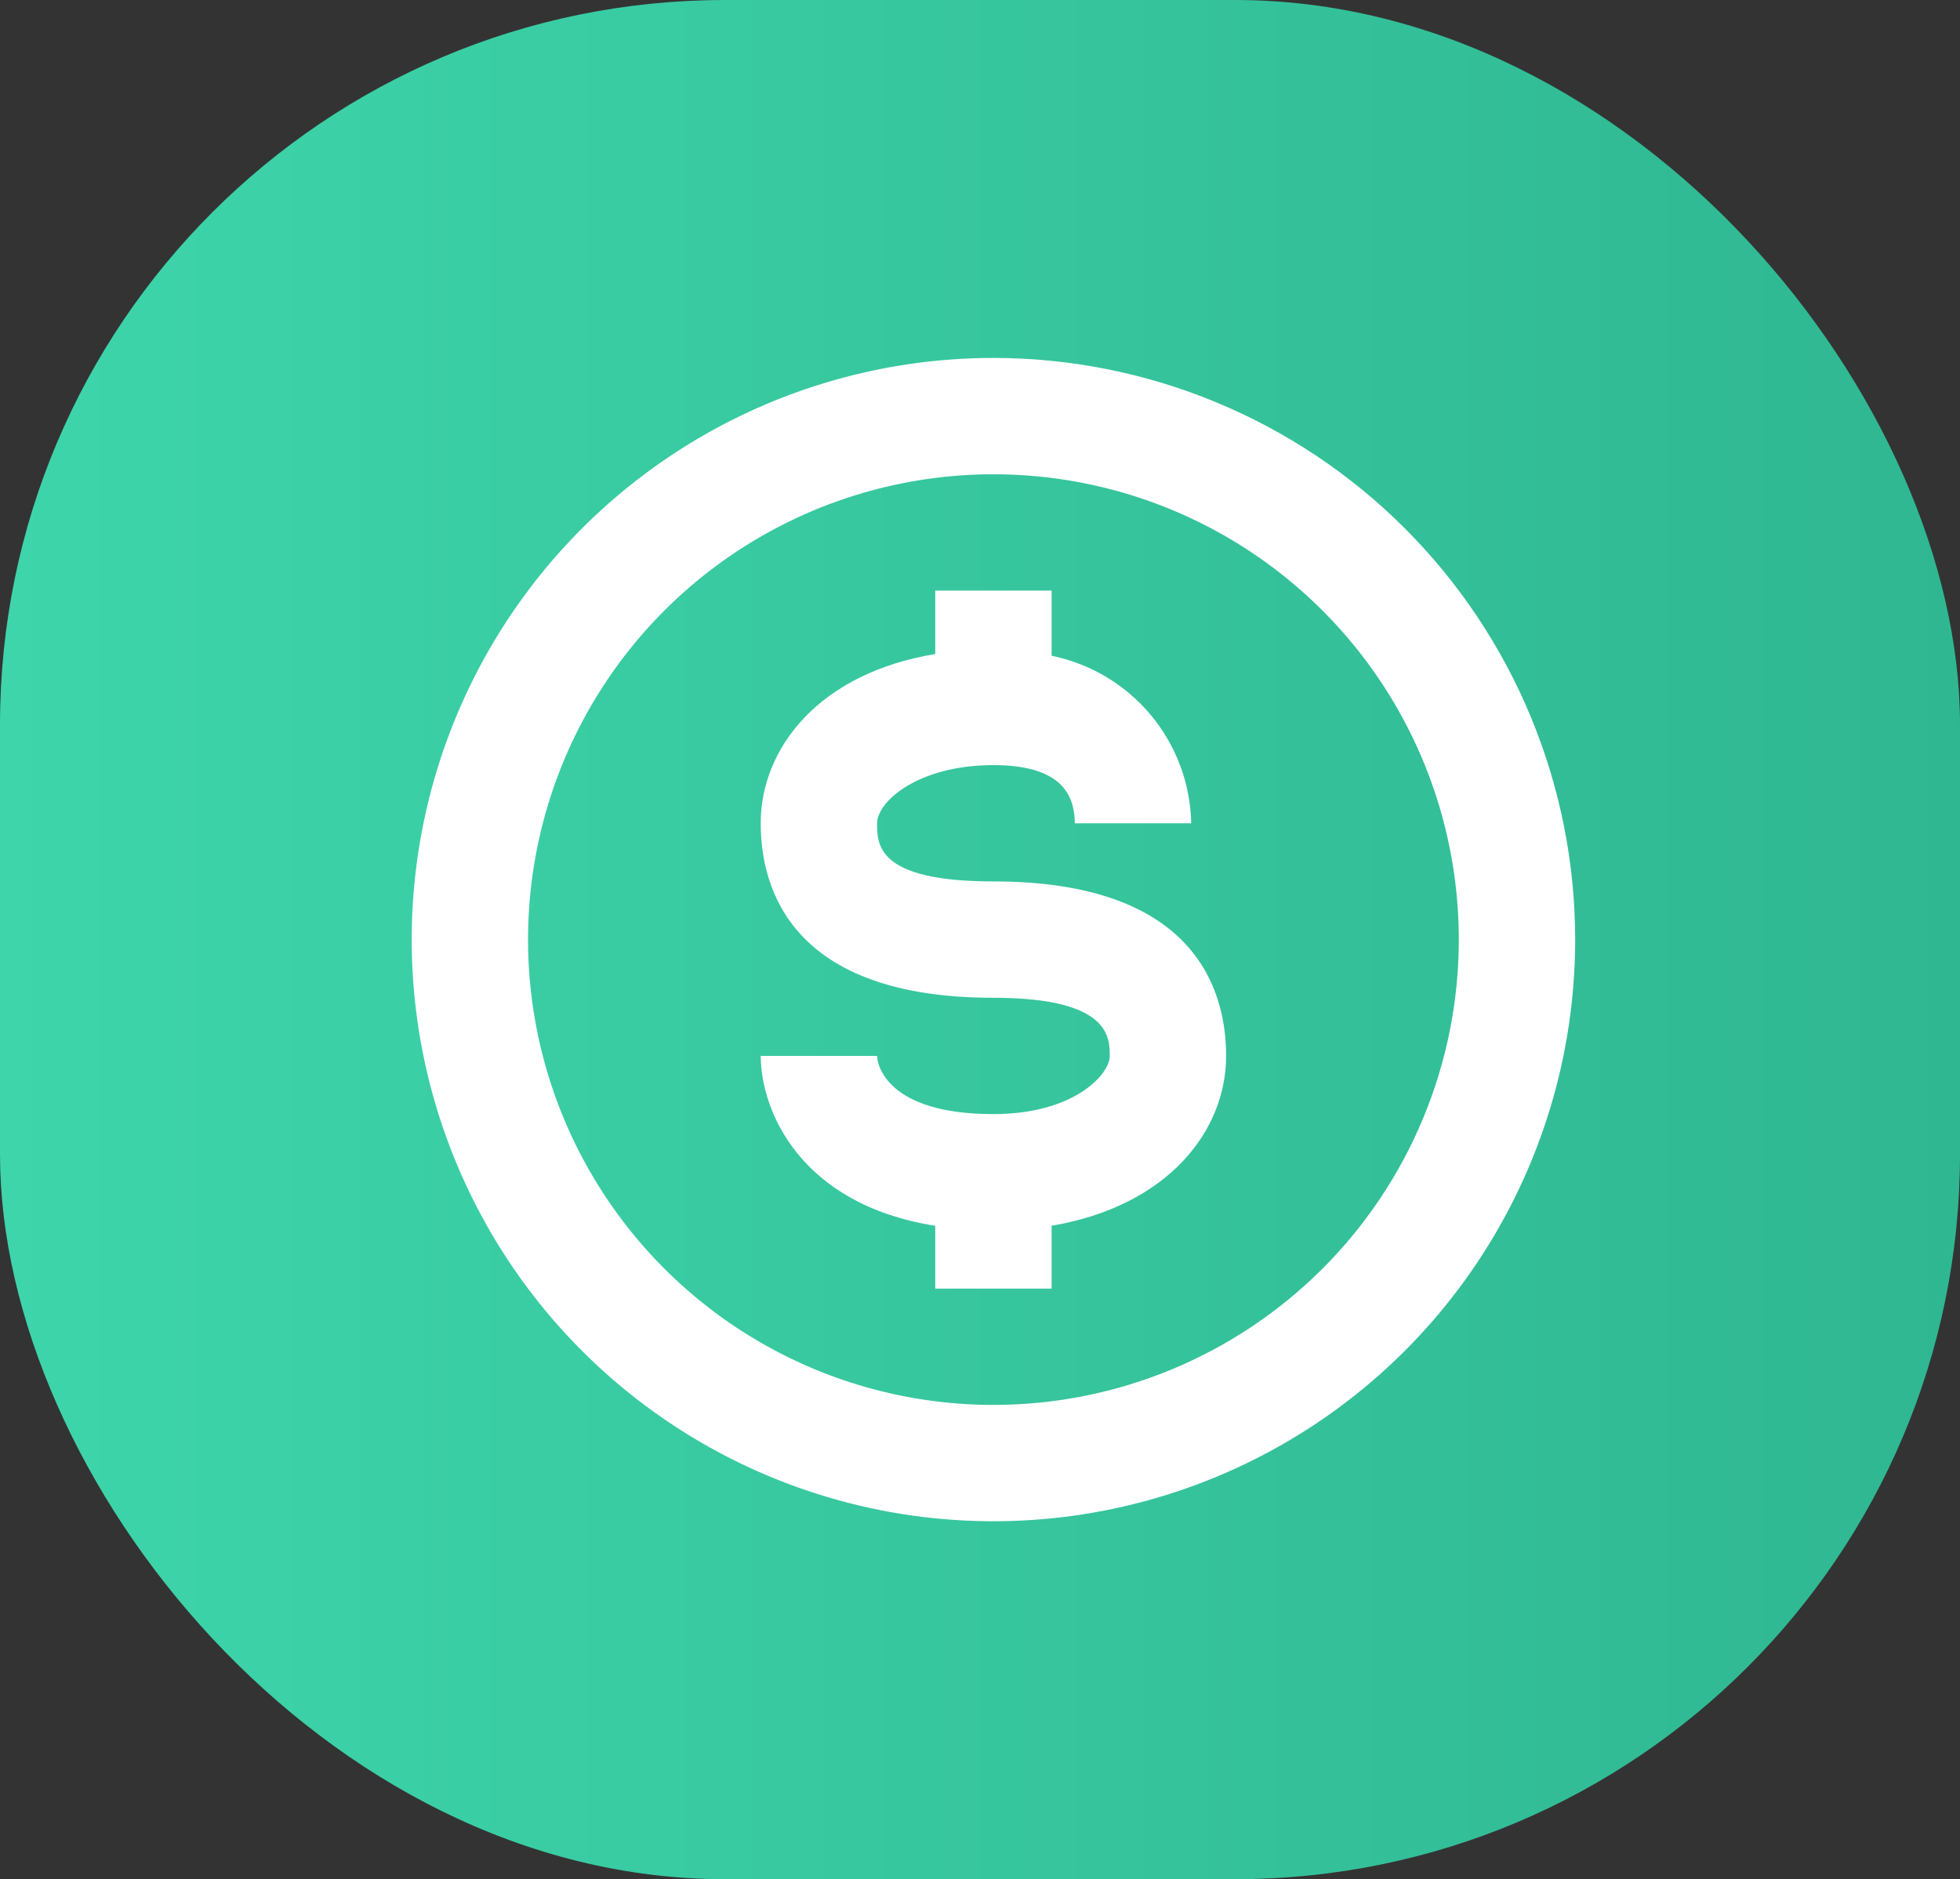 <svg width="73" height="70" viewBox="0 0 73 70" fill="none" xmlns="http://www.w3.org/2000/svg">
<rect x="0" y="0" width="73" height="70" fill="#333333" stroke="none"/>
<rect width="73" height="70" rx="27" fill="url(#paint0_linear_223_5)"/>
<path d="M37 13.333C32.715 13.333 28.526 14.604 24.963 16.985C21.4 19.366 18.622 22.75 16.983 26.709C15.343 30.668 14.914 35.024 15.75 39.227C16.586 43.43 18.649 47.291 21.679 50.321C24.709 53.351 28.57 55.414 32.773 56.25C36.976 57.086 41.332 56.657 45.291 55.017C49.251 53.377 52.634 50.6 55.015 47.037C57.396 43.474 58.667 39.285 58.667 35C58.667 32.155 58.106 29.337 57.017 26.709C55.928 24.08 54.333 21.691 52.321 19.679C50.309 17.667 47.92 16.072 45.291 14.983C42.663 13.894 39.845 13.333 37 13.333ZM37 52.333C33.572 52.333 30.221 51.317 27.37 49.412C24.52 47.508 22.298 44.8 20.986 41.633C19.674 38.466 19.331 34.981 20 31.618C20.669 28.256 22.319 25.168 24.744 22.744C27.168 20.319 30.256 18.669 33.618 18C36.981 17.331 40.466 17.674 43.633 18.986C46.8 20.298 49.508 22.52 51.412 25.37C53.317 28.221 54.333 31.572 54.333 35C54.333 39.597 52.507 44.006 49.257 47.257C46.006 50.507 41.597 52.333 37 52.333Z" fill="white"/>
<path d="M37 32.833C32.667 32.833 32.667 31.468 32.667 30.667C32.667 29.865 34.183 28.5 37 28.5C39.817 28.5 40.012 29.887 40.033 30.667H44.367C44.337 29.191 43.806 27.768 42.861 26.634C41.916 25.5 40.613 24.722 39.167 24.427V22H34.833V24.362C30.5 25.077 28.333 27.872 28.333 30.667C28.333 33.093 29.46 37.167 37 37.167C41.333 37.167 41.333 38.64 41.333 39.333C41.333 40.027 39.99 41.5 37 41.5C33.013 41.5 32.667 39.637 32.667 39.333H28.333C28.333 41.327 29.763 44.858 34.833 45.66V48H39.167V45.66C43.5 44.923 45.667 42.128 45.667 39.333C45.667 36.907 44.54 32.833 37 32.833Z" fill="white"/>
<defs>
<linearGradient id="paint0_linear_223_5" x1="4.75906e-07" y1="35" x2="73" y2="35" gradientUnits="userSpaceOnUse">
<stop stop-color="#3ED5AA"/>
<stop offset="1" stop-color="#2FB791"/>
</linearGradient>
</defs>
</svg>
